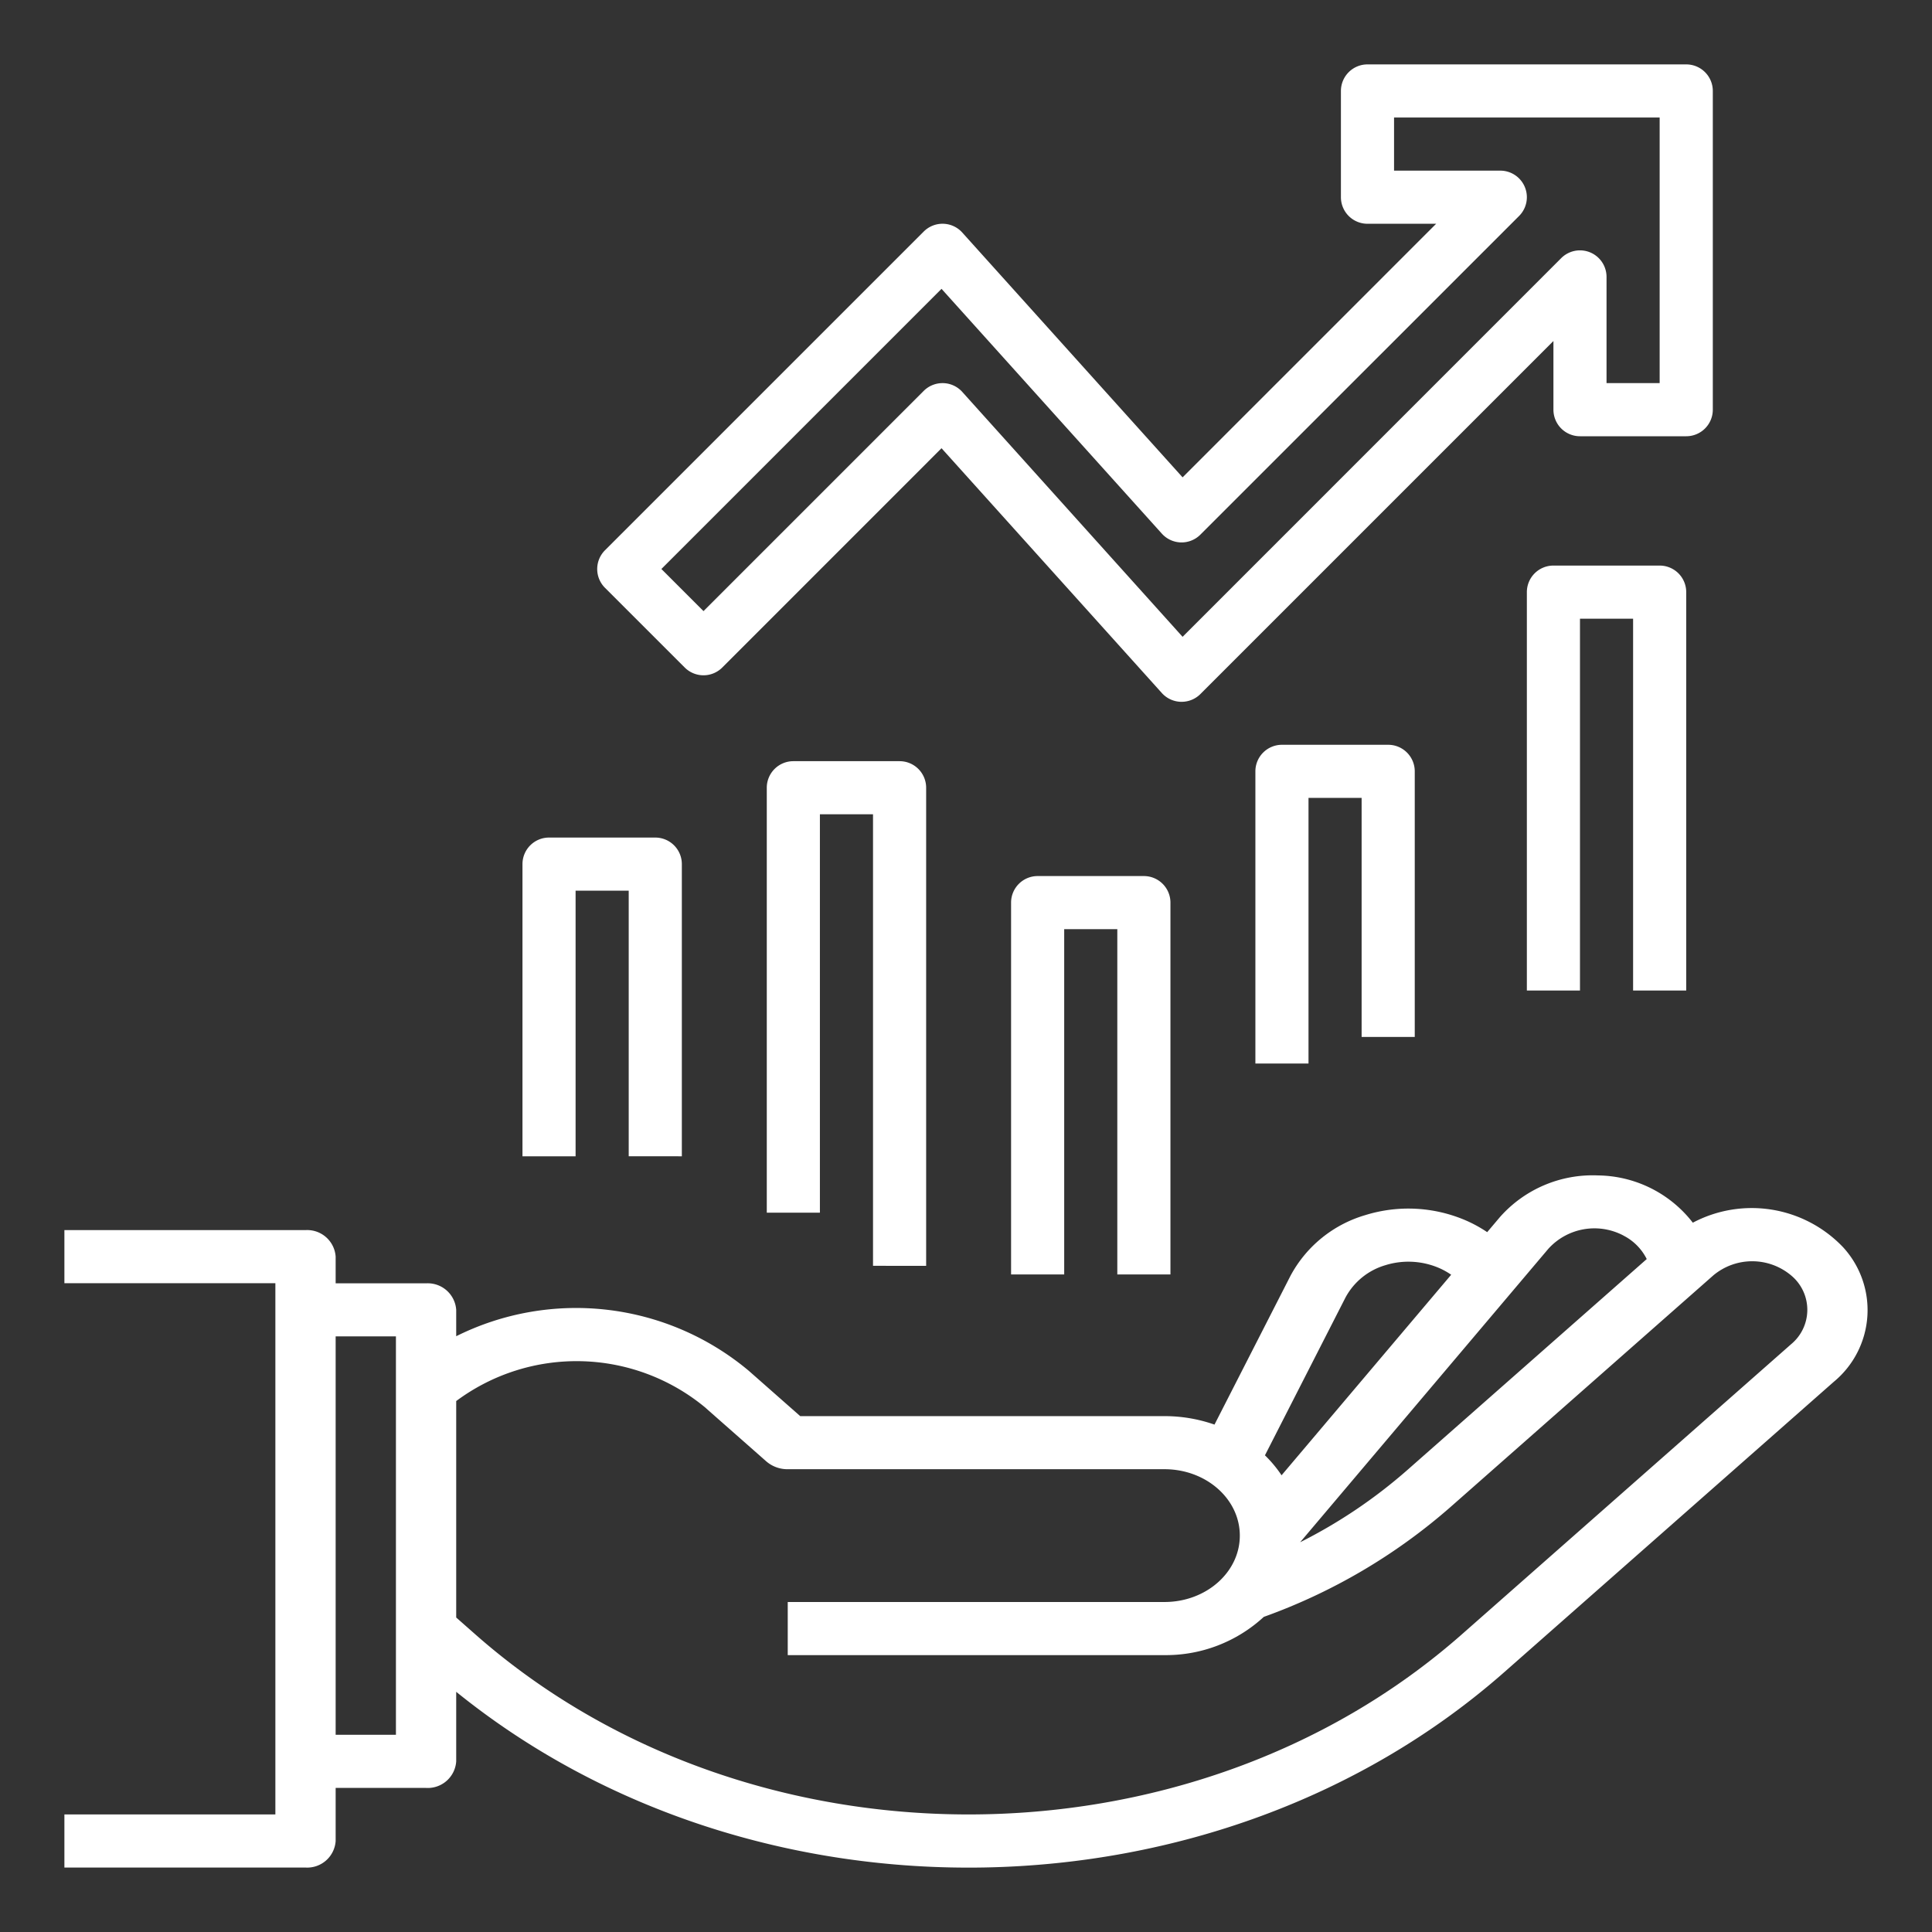 <svg xmlns="http://www.w3.org/2000/svg" width="150" height="150" viewBox="0 0 150 150">
    <rect x="0" y="0" width="150" height="150" fill="#333333" stroke="none"/>
    <defs>
        <linearGradient id="prefix__linear-gradient" x1=".5" x2=".5" y2="1" gradientUnits="objectBoundingBox">
            <stop offset="0" stop-color="#423f90"/>
            <stop offset="1" stop-color="#9d71ad"/>
        </linearGradient>
        <clipPath id="prefix__clip-path">
            <path id="prefix__Rectangle_19" d="M0 0H150V150H0z" data-name="Rectangle 19" transform="translate(993 1022)" style="fill:#fff"/>
        </clipPath>
        <style>
            .prefix__cls-3{fill:#ffffff}
        </style>
    </defs>
    <g id="prefix__Mask_Group_16" data-name="Mask Group 16" transform="translate(-993 -1022)">
        <g id="prefix__Out_line" data-name="Out line" transform="translate(982 1011)">
            <path id="prefix__Path_65" d="M148.373 240.746v-22.684a2.062 2.062 0 0 0-2.062-2.062h-8.249a2.062 2.062 0 0 0-2.062 2.062v22.684h4.124v-20.622h4.124v20.621z" class="prefix__cls-3" data-name="Path 65" transform="translate(-84.435 -139.972)"/>
            <path id="prefix__Path_66" d="M276.373 254.932v-28.87a2.062 2.062 0 0 0-2.062-2.062h-8.249a2.062 2.062 0 0 0-2.062 2.062v28.87h4.124v-26.808h4.124v26.808z" class="prefix__cls-3" data-name="Path 66" transform="translate(-174.5 -144.983)"/>
            <path id="prefix__Path_67" d="M212.373 231.181v-37.119a2.062 2.062 0 0 0-2.062-2.062h-8.249a2.062 2.062 0 0 0-2.062 2.062v32.994h4.124v-30.932h4.124v35.056z" class="prefix__cls-3" data-name="Path 67" transform="translate(-129.467 -121.902)"/>
            <path id="prefix__Path_68" d="M340.373 214.683v-20.621a2.062 2.062 0 0 0-2.062-2.062h-8.249a2.062 2.062 0 0 0-2.062 2.062v22.684h4.124v-20.622h4.124v18.559z" class="prefix__cls-3" data-name="Path 68" transform="translate(-219.532 -123.175)"/>
            <path id="prefix__Path_69" d="M404.373 176.994v-30.932a2.062 2.062 0 0 0-2.062-2.062h-8.248a2.062 2.062 0 0 0-2.063 2.062v30.932h4.124v-28.87h4.124v28.87z" class="prefix__cls-3" data-name="Path 69" transform="translate(-262.455 -89.089)"/>
            <path id="prefix__Path_70" d="M118.79 62.825a2.062 2.062 0 0 0 2.917 0L138.729 45.8l17.105 19.006a2.062 2.062 0 0 0 1.479.682h.054a2.062 2.062 0 0 0 1.458-.6l27.412-27.412v5.332a2.062 2.062 0 0 0 2.063 2.062h8.249a2.062 2.062 0 0 0 2.062-2.062V18.062A2.062 2.062 0 0 0 196.547 16H171.8a2.062 2.062 0 0 0-2.062 2.062v8.249a2.062 2.062 0 0 0 2.062 2.062h5.332l-19.687 19.688-17.105-19.006a2.062 2.062 0 0 0-2.991-.079L112.6 53.722a2.062 2.062 0 0 0 0 2.916zm19.939-29.4l17.105 19.006a2.062 2.062 0 0 0 2.991.079l24.745-24.741a2.062 2.062 0 0 0-1.458-3.52h-8.249v-4.125h20.621v20.622h-4.124V32.5a2.062 2.062 0 0 0-3.52-1.458l-29.395 29.4-17.105-19.014a2.062 2.062 0 0 0-1.479-.682h-.054a2.062 2.062 0 0 0-1.458.6l-17.1 17.1-3.27-3.27z" class="prefix__cls-3" data-name="Path 70" transform="translate(-54.629)"/>
            <path id="prefix__Path_71" d="M37.06 339.171v-4.124h7.02a2.214 2.214 0 0 0 2.34-2.062v-5.4c23.215 18.779 59.1 18.1 81.381-1.534l25.574-22.536a7.218 7.218 0 0 0 .727-10.442 9.784 9.784 0 0 0-11.672-1.91 9.441 9.441 0 0 0-7.356-3.67 9.614 9.614 0 0 0-7.617 3.231l-.992 1.173a10.357 10.357 0 0 0-1.622-.895 11.282 11.282 0 0 0-7.861-.422 9.668 9.668 0 0 0-5.789 4.706l-5.9 11.552a11.718 11.718 0 0 0-3.885-.657H73.129l-3.994-3.52a20.864 20.864 0 0 0-22.715-2.684v-2.044a2.214 2.214 0 0 0-2.34-2.062h-7.02V293.8a2.214 2.214 0 0 0-2.34-2.062H16v4.124h16.38v41.243H16v4.124h18.72a2.214 2.214 0 0 0 2.34-2.058zm100-47a4.1 4.1 0 0 1 1.792 1.815l-18.567 16.362a39.464 39.464 0 0 1-8.343 5.625l19.271-22.784a4.825 4.825 0 0 1 5.844-1.022zm-21.6 4.807a5.163 5.163 0 0 1 3.092-2.513 6.025 6.025 0 0 1 4.2.225 5.522 5.522 0 0 1 .917.514l-13.169 15.57a9.5 9.5 0 0 0-1.29-1.55zm-49.636 8.6l4.68 4.124a2.509 2.509 0 0 0 1.655.6h29.25c3.231 0 5.85 2.308 5.85 5.155s-2.619 5.155-5.85 5.155H72.16v4.124h29.25a11.2 11.2 0 0 0 7.71-2.969 45.015 45.015 0 0 0 14.471-8.507l20.423-18a4.7 4.7 0 0 1 6.052 0 3.463 3.463 0 0 1 0 5.333l-25.574 22.536c-21.148 18.636-55.436 18.636-76.584 0l-1.488-1.312v-16.806a15.649 15.649 0 0 1 19.405.561zM41.74 299.99v30.932h-4.68V299.99z" class="prefix__cls-3" data-name="Path 71" transform="translate(0 -185.233)"/>
        </g>
    </g>
</svg>
